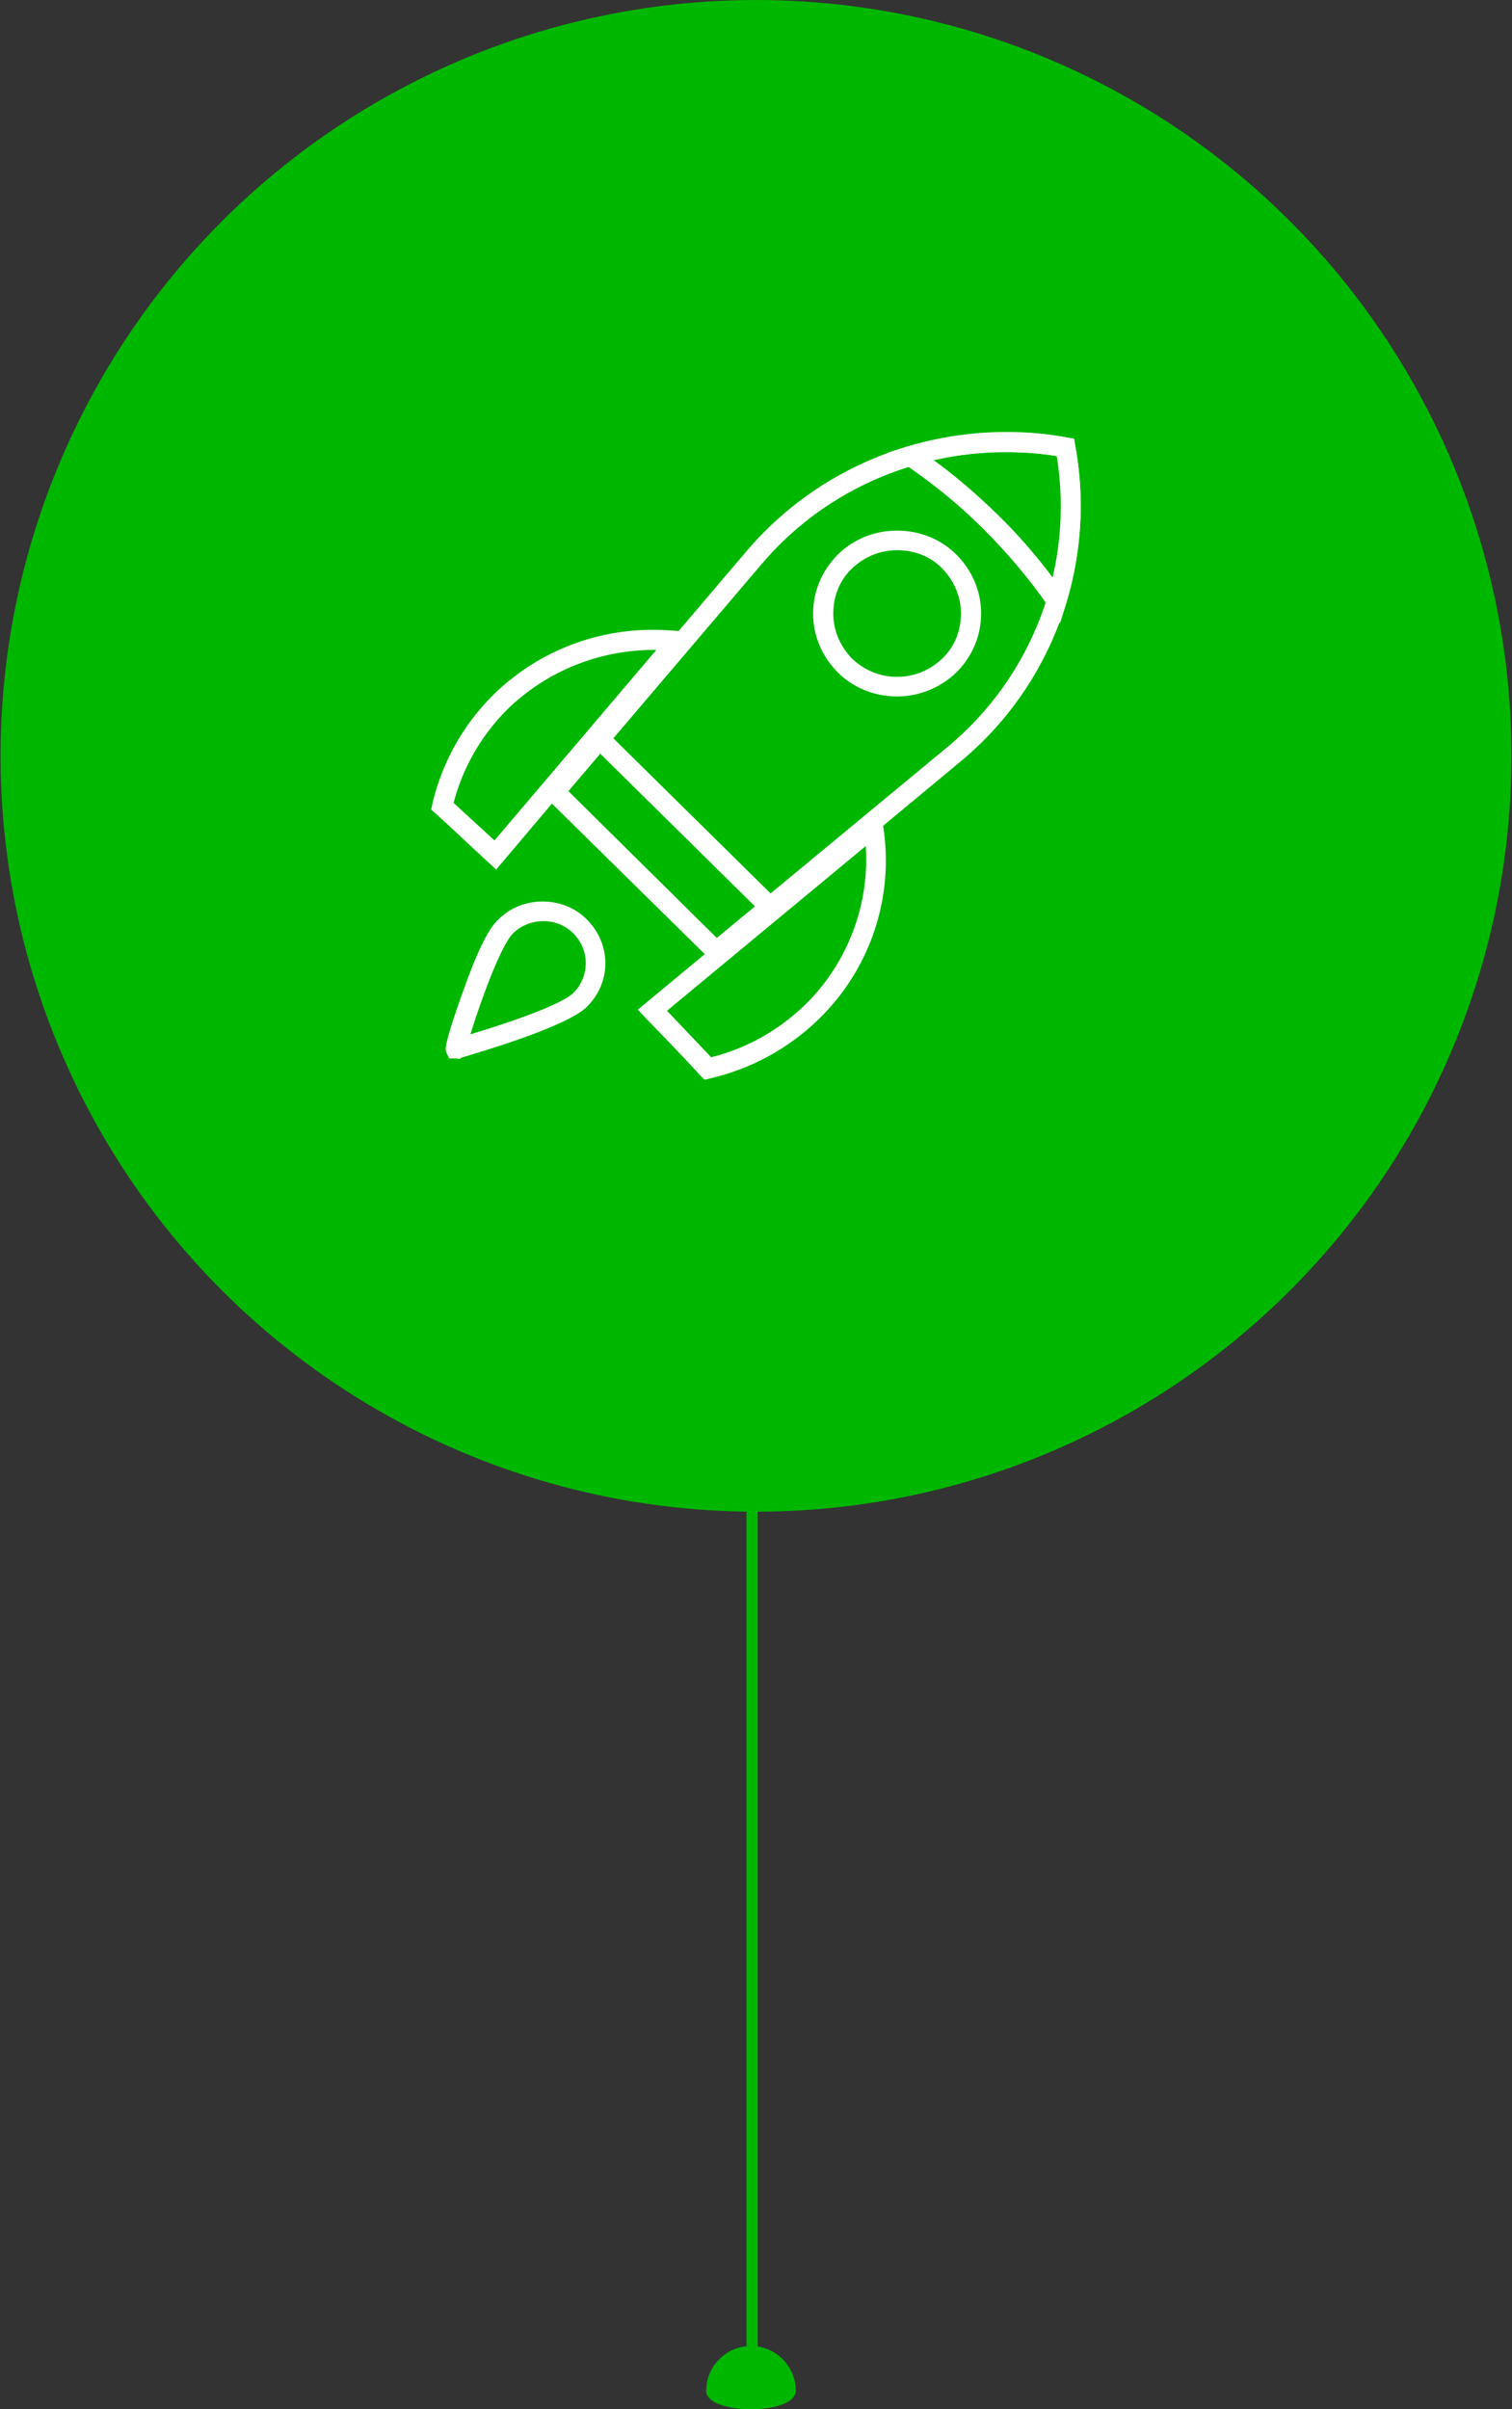 <?xml version="1.0" encoding="utf-8"?>
<!-- Generator: Adobe Illustrator 19.0.0, SVG Export Plug-In . SVG Version: 6.00 Build 0)  -->
<svg version="1.1" id="Ebene_1" xmlns="http://www.w3.org/2000/svg" xmlns:xlink="http://www.w3.org/1999/xlink" x="0px" y="0px"
	 viewBox="-285 83.3 270 430" style="enable-background:new -285 83.3 270 430;" xml:space="preserve">
<rect x="-285" y="83.3" width="270" height="430" fill="#333333" stroke="none"/>
<style type="text/css">
	.st0{fill:#00B700;}
	.st1{fill:#FFFFFF;}
</style>
<g>
	<path class="st0" d="M-158.9,510c0-4.4,3.6-8,8-8s8,3.6,8,8S-158.9,514.4-158.9,510z"/>
	<g>
		<rect x="-151.7" y="343.9" class="st0" width="2" height="167.5"/>
	</g>
	<g>
		<g>
			<circle class="st0" cx="-150" cy="218.2" r="134.9"/>
		</g>
	</g>
	<g>
		<g>
			<g>
				<g>
					<path class="st1" d="M-196.4,238.5l-1.4-1.3c-3.5-3.2-6.5-6.1-9.4-8.7l-0.8-0.7l0.2-1c1.7-7.3,5.4-14,10.8-19.4
						c7.6-7.5,17.8-11.7,28.6-11.7c1.5,0,2.9,0.1,4.4,0.2l3.3,0.4L-196.4,238.5z M-204,226.6c2.3,2.1,4.7,4.3,7.3,6.7l28.9-34
						c-10-0.1-19.5,3.7-26.6,10.6C-199.1,214.6-202.4,220.4-204,226.6z"/>
				</g>
				<g>
					<path class="st1" d="M-159.2,276l-0.7-0.7c-3-3.3-6.4-6.8-9.9-10.4l-1.3-1.4l43.3-35.9l0.5,3.1c2,12.6-2.2,25.4-11.4,34.4
						c-5.4,5.3-12.2,9-19.6,10.7L-159.2,276z M-165.9,263.7c2.8,2.9,5.4,5.7,7.9,8.3c6.4-1.6,12.2-4.9,16.9-9.5
						c7.5-7.4,11.4-17.8,10.7-28.2L-165.9,263.7z"/>
				</g>
			</g>
			<g>
				<path class="st1" d="M-157.2,255.5l-31.2-30.7l36.6-43c11.5-13.6,28.5-21.4,46.5-21.4c3.7,0,7.3,0.3,10.9,1l1.2,0.2l0.2,1.2
					c3.9,21.2-4,42.9-20.7,56.6L-157.2,255.5z M-183.5,224.5l26.5,26.2l41.1-34c15.4-12.7,22.8-32.5,19.6-52c-3-0.5-6-0.7-9.1-0.7
					c-16.9,0-32.9,7.3-43.7,20.1L-183.5,224.5z"/>
			</g>
			<g>
				<path class="st1" d="M-203.6,272.2h-1.2l-0.5-1.1c-0.2-0.4-0.5-1.2,3-10.9c2.4-6.8,4.5-11.2,6.3-12.8c2.1-2.1,4.9-3.2,7.9-3.2
					s5.8,1.1,7.9,3.2c2.1,2.1,3.3,4.9,3.3,7.8c0,3-1.2,5.7-3.3,7.8c-3.7,3.6-19.2,8.1-22.5,9.1l-0.2,0.2L-203.6,272.2z M-188,247.7
					c-2,0-4,0.8-5.4,2.2c-2.3,2.3-6,12.8-7.6,18c7-2.1,16.3-5.3,18.4-7.4c1.4-1.4,2.2-3.3,2.2-5.3s-0.8-3.9-2.2-5.3
					C-184.1,248.4-186,247.7-188,247.7z"/>
			</g>
			<g>
				<path class="st1" d="M-95.7,194.5l-2.1-3c-3.4-4.9-7.3-9.5-11.6-13.8s-9-8.1-14-11.5l-3.1-2.1l3.6-1.1
					c9.2-2.7,19.1-3.3,28.5-1.6l1.2,0.2l0.2,1.2c1.7,9.3,1.2,19-1.6,28.2L-95.7,194.5z M-118.3,165.4c4,2.9,7.8,6.2,11.4,9.7
					c3.6,3.5,6.9,7.3,9.9,11.3c1.7-7.1,1.9-14.5,0.8-21.7C-103.6,163.5-111.1,163.8-118.3,165.4z"/>
			</g>
			<g>
				<path class="st1" d="M-124.8,207.6c-4,0-7.8-1.5-10.6-4.3s-4.4-6.5-4.4-10.5s1.6-7.7,4.4-10.5c2.8-2.8,6.6-4.3,10.6-4.3
					s7.8,1.5,10.6,4.3s4.4,6.5,4.4,10.5s-1.6,7.7-4.4,10.5C-117,206-120.8,207.6-124.8,207.6z M-124.8,181.5c-3.1,0-5.9,1.2-8.1,3.3
					c-2.2,2.1-3.3,5-3.3,8s1.2,5.8,3.3,8c2.2,2.1,5,3.3,8.1,3.3s5.9-1.2,8.1-3.3c2.2-2.1,3.3-5,3.3-8s-1.2-5.8-3.3-8
					C-118.8,182.6-121.7,181.5-124.8,181.5z"/>
			</g>
			<g>
				
					<rect x="-185.4" y="228.2" transform="matrix(-0.712 -0.702 0.702 -0.712 -440.305 279.438)" class="st1" width="45.2" height="3.6"/>
			</g>
		</g>
	</g>
</g>
</svg>
